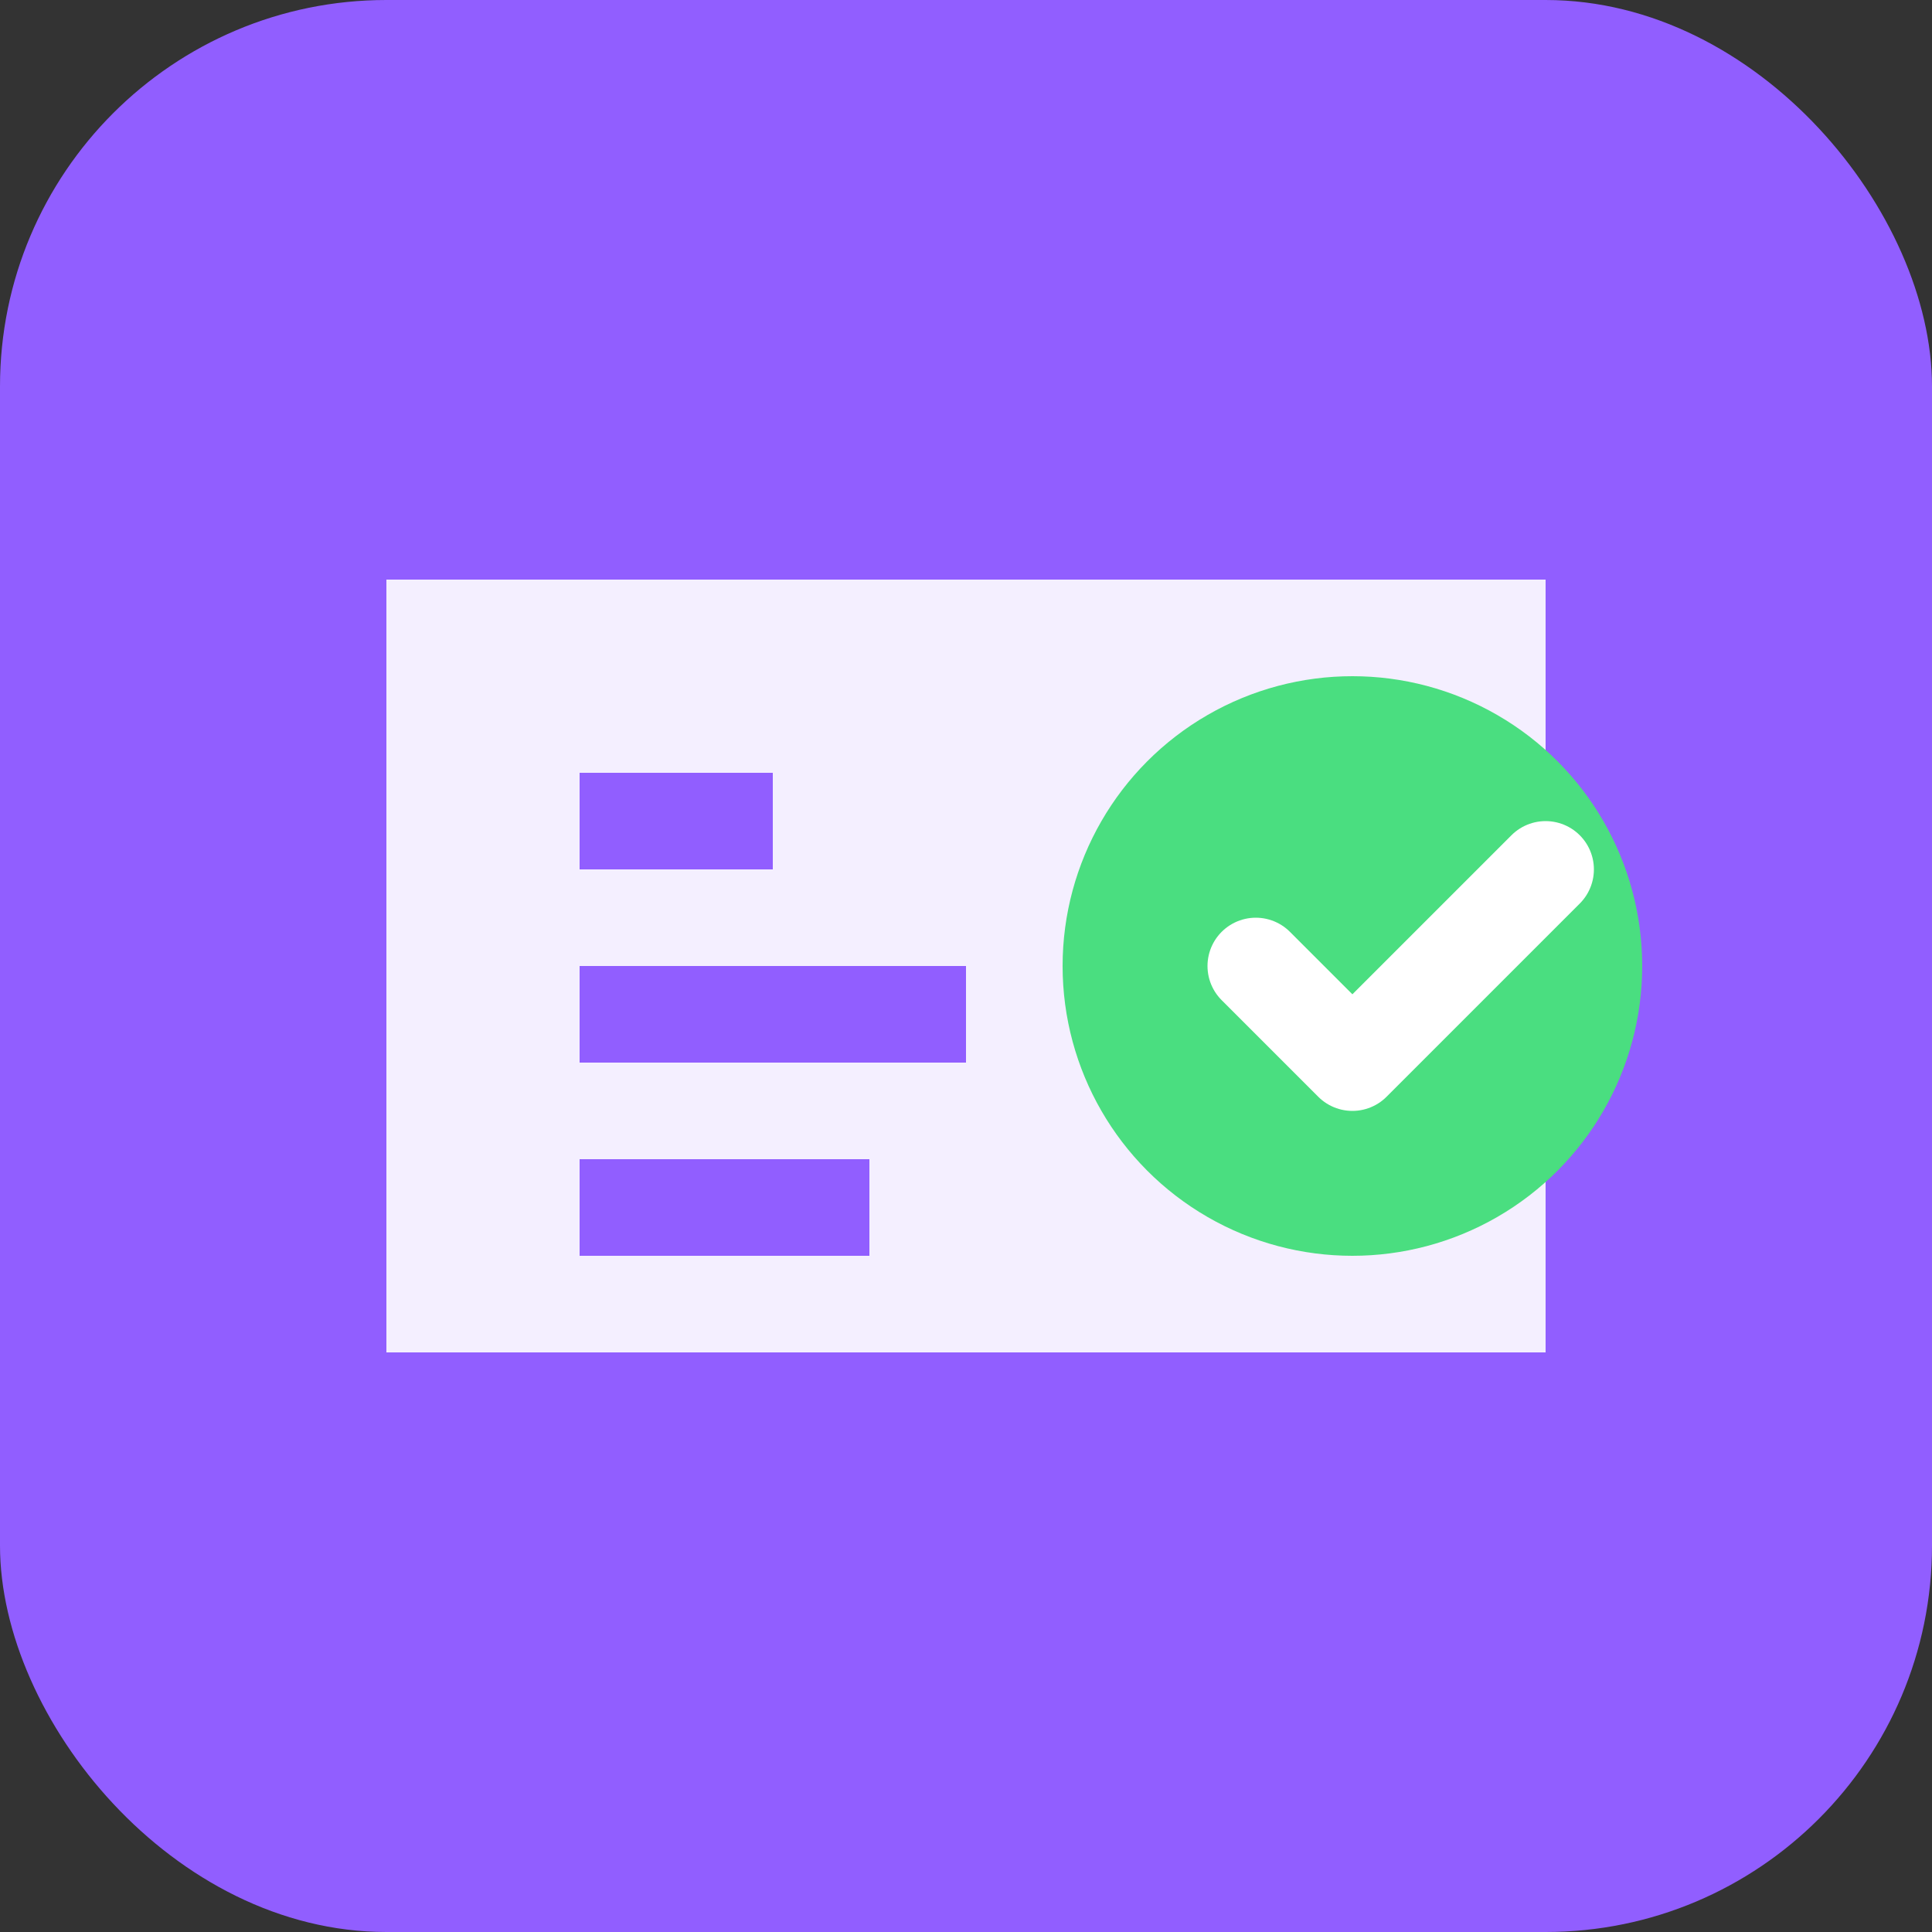<svg width="40" height="40" viewBox="0 0 40 40" fill="none" xmlns="http://www.w3.org/2000/svg">
  <rect x="0" y="0" width="40" height="40" fill="#333333" stroke="none"/>
  <rect width="40" height="40" rx="8" fill="#915EFF"/>
  <path d="M8 12h24v16H8V12z" fill="white" opacity="0.9"/>
  <path d="M12 16h4v2h-4v-2zm0 4h8v2h-8v-2zm0 4h6v2h-6v-2z" fill="#915EFF"/>
  <circle cx="28" cy="20" r="6" fill="#4ade80"/>
  <path d="M26 20l2 2 4-4" stroke="white" stroke-width="2" stroke-linecap="round" stroke-linejoin="round"/>
</svg>